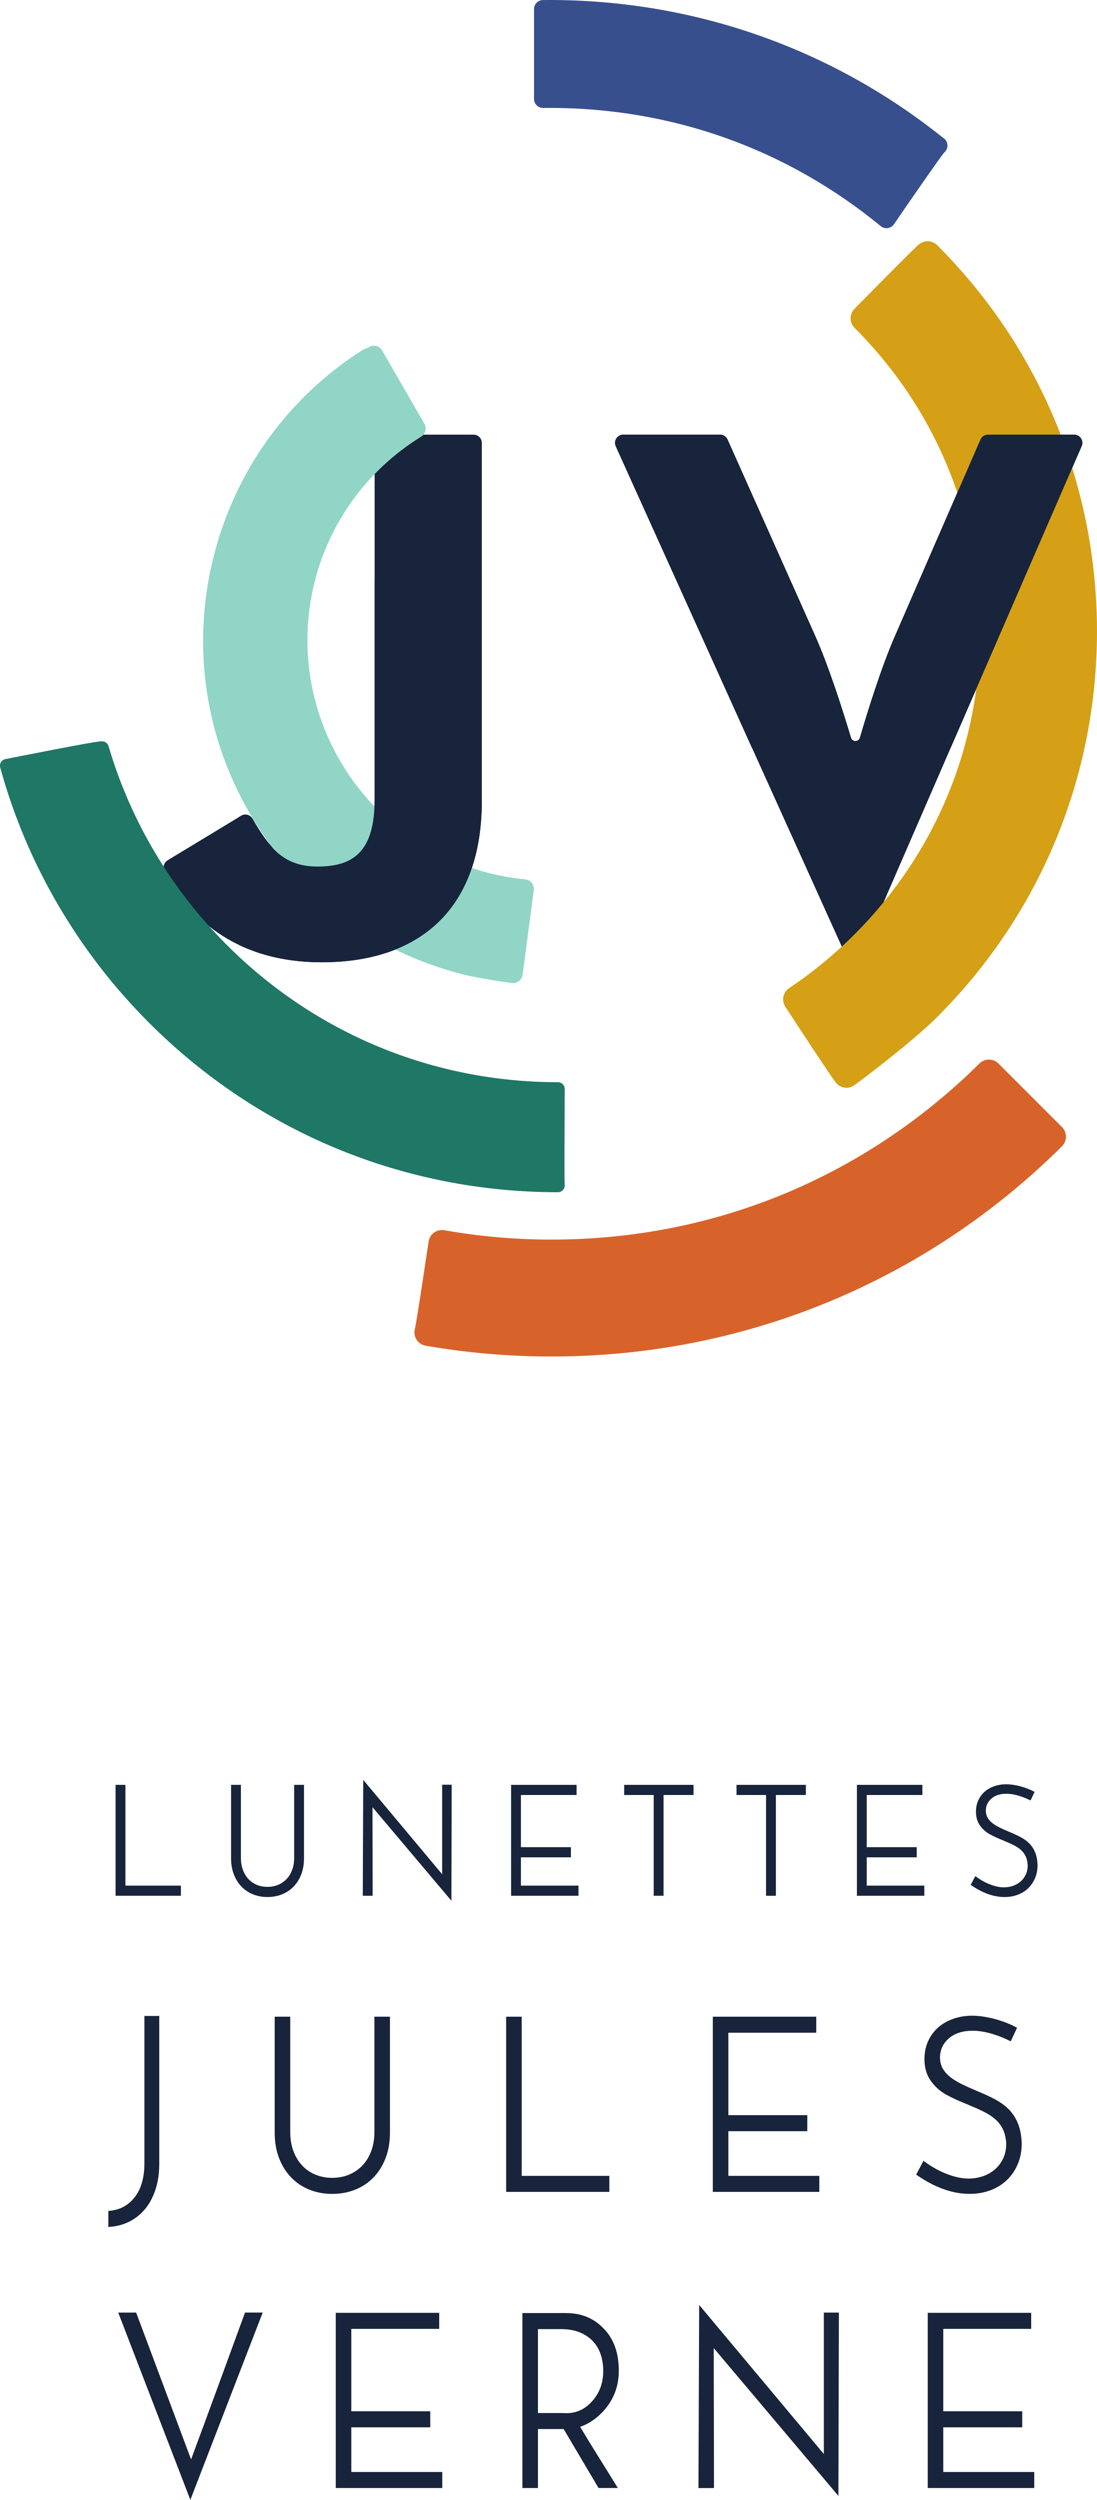 <?xml version="1.0" encoding="UTF-8"?>
<svg id="Layer_2" data-name="Layer 2" xmlns="http://www.w3.org/2000/svg" viewBox="0 0 628.06 1430.65">
  <defs>
    <style>
      .cls-1 {
        fill: #91d5c6;
      }

      .cls-2 {
        fill: #d5a015;
      }

      .cls-3 {
        fill: #d8632a;
      }

      .cls-4 {
        fill: #17243b;
      }

      .cls-5 {
        fill: #1f7765;
      }

      .cls-6 {
        fill: #384f8e;
      }
    </style>
  </defs>
  <g id="Calque_1" data-name="Calque 1">
    <g>
      <path class="cls-4" d="M95.92,492.36l42.11-25.49c2.26-1.37,5.2-.61,6.52,1.67,8.79,15.21,17.77,27.38,37.06,27.38s32.87-7.89,32.87-38.57V253.46c0-2.6,2.11-4.72,4.72-4.72h51.93c2.6,0,4.72,2.11,4.72,4.72v204.78c0,63.54-37.25,92.47-91.59,92.47-46.94,0-75.04-23.24-90.06-52.1-1.15-2.22-.41-4.95,1.73-6.24Z"/>
      <path class="cls-4" d="M356.85,248.74h55.38c1.86,0,3.55,1.09,4.31,2.79l50.03,112.03c8.15,18.18,16.53,44.89,20.64,58.62,.76,2.55,4.38,2.54,5.12-.01,3.99-13.65,12.12-40.15,20.26-58.61l48.73-111.99c.75-1.72,2.45-2.83,4.32-2.83h49.33c3.4,0,5.68,3.48,4.32,6.59l-126.51,291.22c-.75,1.72-2.45,2.84-4.32,2.84h0c-1.85,0-3.53-1.09-4.3-2.77L352.55,255.4c-1.41-3.12,.87-6.66,4.3-6.66Z"/>
      <path class="cls-2" d="M585.46,203.44c-13.44-22.89-29.88-44.13-48.88-63.12-.34-.34-.71-.65-1.11-.92-.84-.58-5.28-3.23-10.01,.99-.33,.3-.8,.74-1.39,1.3-1,.96-2.43,2.36-4.27,4.18-3.05,3.02-7.26,7.25-12.53,12.56-8.95,9.03-17.97,18.21-18.06,18.3-2.98,3.03-2.96,7.9,.05,10.91,15.74,15.74,29.23,33.41,40.09,52.51,20.79,36.57,31.79,78.41,31.79,121.02,0,65.55-25.53,127.17-71.88,173.53-11.49,11.49-24.1,21.85-37.46,30.8-3.53,2.36-4.5,7.12-2.18,10.68,27.15,41.56,28.83,43.33,29.38,43.91,1.44,1.52,3.44,2.39,5.53,2.42,.04,0,.07,0,.11,0,2.58,0,4.04-1.08,6.05-2.57,.94-.69,2.29-1.7,3.94-2.96,2.33-1.77,7.08-5.4,12.73-9.87,9.04-7.16,21.45-17.32,29.21-25.08,58.99-58.99,91.48-137.42,91.48-220.84,0-55.7-14.73-110.24-42.6-157.72Z"/>
      <path class="cls-5" d="M323.32,623.22c0-1.03-.4-2.02-1.13-2.75-.73-.73-1.72-1.14-2.75-1.14-71.61,0-138.93-27.89-189.57-78.52-31.77-31.77-55.17-71.06-67.67-113.63-.14-.55-.41-1.08-.79-1.53-1.5-1.78-3.41-1.5-6.05-1.11-1.49,.22-3.63,.58-6.37,1.06-4.57,.81-10.89,1.99-18.79,3.51-13.43,2.58-26.96,5.29-27.1,5.31-1.05,.21-1.97,.85-2.54,1.76-.56,.91-.72,2.02-.44,3.06,15.03,54.86,44.49,105.38,85.21,146.09,62.53,62.53,145.67,96.97,234.11,96.97,1.57,0,2.98-.94,3.58-2.39,.27-.66,.35-1.38,.25-2.06-.17-3.09-.07-34.19,.04-54.64Z"/>
      <path class="cls-1" d="M304.46,505.3c-.93-1.17-2.29-1.9-3.78-2.05-43.29-4.09-82.49-28.73-104.87-65.93-38.21-63.53-19.57-145.06,42.42-185.6,.95-.62,1.91-1.23,2.88-1.83,2.52-1.56,3.34-4.84,1.86-7.41l-24.17-41.86c-.82-1.42-2.22-2.39-3.83-2.67-1.5-.25-3.03,.12-4.24,1.04-.18,.08-.49,.19-.71,.27-.84,.3-1.88,.68-2.92,1.34-42.53,27.22-72.69,69.25-84.91,118.34-12.72,51.09-4.78,104.08,22.36,149.2,27.13,45.12,70.22,76.97,121.31,89.69,7.82,1.95,21.59,3.96,27.15,4.74,.25,.04,.51,.05,.76,.05,1.19,0,2.36-.39,3.32-1.12,1.16-.89,1.93-2.2,2.12-3.65l6.4-48.43c.2-1.48-.22-2.97-1.15-4.14Z"/>
      <path class="cls-3" d="M608.03,645.02l-36.36-36.36c-3.02-3.02-7.9-3.03-10.93-.03-8.87,8.79-18.24,17.14-27.84,24.83-62.05,49.68-137.14,75.94-217.16,75.94-20.61,0-41.25-1.8-61.35-5.35-2.06-.36-4.18,.12-5.88,1.34-1.7,1.22-2.83,3.08-3.13,5.15-3.25,21.9-7.06,46.64-7.79,49.75-.61,2.06-.34,4.29,.76,6.15,1.16,1.95,3.11,3.3,5.34,3.69,23.61,4.11,47.85,6.19,72.05,6.19,46.76,0,92.59-7.65,136.2-22.75,43.44-15.04,83.89-37.18,120.22-65.82,12.41-9.78,24.47-20.46,35.85-31.75,1.46-1.45,2.29-3.43,2.29-5.49,0-2.06-.81-4.04-2.27-5.5Z"/>
      <path class="cls-4" d="M614.96,248.74h-49.33c-1.88,0-3.57,1.11-4.32,2.83l-48.73,111.99c-8.13,18.46-16.27,44.96-20.26,58.61-.75,2.56-4.36,2.56-5.12,.01-4.11-13.73-12.48-40.44-20.64-58.62l-50.03-112.03c-.76-1.7-2.44-2.79-4.31-2.79h-55.38c-3.42,0-5.71,3.54-4.3,6.66l78.02,172.66h113.68l75.03-172.72c1.35-3.11-.93-6.59-4.32-6.59Z"/>
      <path class="cls-4" d="M214.49,332.14v125.21c0,30.68-12.71,38.57-32.87,38.57s-28.27-12.17-37.06-27.38c-1.32-2.28-4.26-3.04-6.52-1.67l-1.35,.82v73.02c13.1,6.29,28.83,9.99,47.57,9.99,54.34,0,91.59-28.93,91.59-92.47v-126.09h-61.36Z"/>
      <path class="cls-6" d="M540.25,79.05c-.1-.07-.21-.13-.32-.19-31.71-25.41-67.1-45.09-105.19-58.49C396.31,6.85,355.89,0,314.6,0c-.86,0-1.72,.01-2.58,.02h-1.17c-2.83,.04-5.11,2.35-5.11,5.18V56.61c0,1.38,.55,2.7,1.54,3.68,.97,.96,2.27,1.49,3.63,1.49,.02,0,.04,0,.06,0,1.21-.01,2.42-.02,3.64-.02,70.17,0,135.75,23.4,189.65,67.68,.93,.76,2.09,1.17,3.28,1.17,.24,0,.49-.02,.73-.05,1.43-.2,2.72-1,3.53-2.2,12.05-17.61,25.74-37.28,28.66-40.94,.86-.67,1.51-1.61,1.81-2.7,.59-2.14-.22-4.42-2.01-5.68Z"/>
      <polygon class="cls-4" points="71.81 1021.45 71.81 1079.12 103.58 1079.12 103.58 1084.93 66.17 1084.93 66.17 1021.45 71.81 1021.45"/>
      <path class="cls-4" d="M153.12,1079.83c2.22,0,4.26-.39,6.11-1.16,1.85-.77,3.46-1.88,4.83-3.31,1.37-1.43,2.43-3.18,3.2-5.23,.77-2.06,1.15-4.37,1.15-6.93v-41.75h5.64v42.02c0,3.4-.53,6.47-1.58,9.21-1.06,2.74-2.52,5.08-4.4,7.02-1.88,1.94-4.1,3.41-6.66,4.43-2.56,1.01-5.32,1.52-8.28,1.52s-5.71-.51-8.24-1.52c-2.53-1.01-4.74-2.49-6.62-4.43-1.88-1.93-3.34-4.28-4.4-7.02-1.05-2.74-1.58-5.81-1.58-9.21v-42.02h5.64v41.75c0,2.56,.38,4.87,1.15,6.93,.77,2.05,1.82,3.8,3.16,5.23,1.34,1.43,2.93,2.53,4.78,3.31,1.85,.78,3.89,1.16,6.11,1.16"/>
      <path class="cls-4" d="M258.61,1021.36l-.17,66.43-45.18-53.55c0,8.4,.01,16.85,.04,25.35,.03,8.49,.04,16.94,.04,25.35h-5.64l.26-66.34,45.18,54v-51.23h5.47Z"/>
      <polygon class="cls-4" points="330.1 1021.45 330.1 1027.26 298.24 1027.26 298.24 1057.12 326.86 1057.12 326.86 1062.93 298.24 1062.93 298.24 1079.12 331.21 1079.12 331.21 1084.93 292.61 1084.93 292.61 1021.45 330.1 1021.45"/>
      <polygon class="cls-4" points="397.07 1021.45 397.07 1027.26 379.9 1027.26 379.9 1084.93 374.26 1084.93 374.26 1027.26 357.35 1027.26 357.35 1021.45 397.07 1021.45"/>
      <polygon class="cls-4" points="461.38 1021.45 461.38 1027.26 444.22 1027.26 444.22 1084.93 438.58 1084.93 438.58 1027.26 421.67 1027.26 421.67 1021.45 461.38 1021.45"/>
      <polygon class="cls-4" points="528.09 1021.45 528.09 1027.26 496.23 1027.26 496.23 1057.12 524.85 1057.12 524.85 1062.93 496.23 1062.93 496.23 1079.12 529.2 1079.12 529.2 1084.93 490.6 1084.93 490.6 1021.45 528.09 1021.45"/>
      <path class="cls-4" d="M576.18,1026.54c-3.59,0-6.45,.92-8.58,2.77-2.13,1.85-3.2,4.2-3.2,7.06,.05,1.55,.43,2.89,1.11,4.02,.68,1.13,1.61,2.15,2.77,3.04,1.17,.89,2.55,1.73,4.14,2.5,1.59,.78,3.38,1.58,5.38,2.42,2.33,.95,4.47,1.94,6.41,2.95,1.93,1.01,3.62,2.22,5.04,3.62,1.42,1.4,2.55,3.1,3.37,5.1,.83,2,1.3,4.43,1.41,7.29,0,2.74-.47,5.23-1.41,7.47-.94,2.23-2.23,4.16-3.88,5.77-1.65,1.61-3.63,2.86-5.97,3.76-2.33,.89-4.89,1.34-7.67,1.34-6.25,0-12.7-2.32-19.35-6.97l2.65-5.01c1.08,.84,2.28,1.64,3.59,2.42,1.31,.77,2.67,1.46,4.1,2.05,1.42,.6,2.88,1.07,4.36,1.43,1.48,.36,2.9,.54,4.27,.54,1.76,0,3.46-.27,5.08-.8,1.62-.54,3.07-1.34,4.36-2.41,1.28-1.07,2.3-2.4,3.07-3.98,.77-1.58,1.15-3.41,1.15-5.5-.12-1.97-.5-3.65-1.15-5.05-.66-1.4-1.57-2.62-2.73-3.67-1.17-1.04-2.56-1.97-4.18-2.77-1.62-.8-3.46-1.62-5.51-2.46h.09c-3.36-1.31-6.14-2.58-8.33-3.8-2.19-1.22-4.03-2.88-5.51-4.96-1.54-2.14-2.3-4.77-2.3-7.87,0-2.32,.42-4.44,1.26-6.35,.84-1.91,2.01-3.54,3.5-4.92,1.49-1.37,3.28-2.44,5.36-3.22,2.08-.77,4.34-1.19,6.79-1.25,2.73,0,5.59,.4,8.58,1.21,2.99,.8,5.68,1.86,8.07,3.17l-2.31,4.92c-2.05-1.07-4.31-1.98-6.79-2.73-2.48-.75-4.83-1.12-7.05-1.12"/>
      <path class="cls-4" d="M62.03,1265.28c6.21-.38,11.2-2.94,14.98-7.7,3.78-4.75,5.67-11.32,5.67-19.7v-84.17h8.5v84.59c0,5.56-.74,10.55-2.23,14.97-1.48,4.42-3.53,8.17-6.14,11.23-2.61,3.06-5.69,5.44-9.24,7.13-3.55,1.7-7.4,2.63-11.54,2.83v-9.18Z"/>
      <path class="cls-4" d="M190.21,1246.35c3.51,0,6.72-.61,9.65-1.84s5.47-2.97,7.62-5.23c2.16-2.26,3.84-5.01,5.06-8.26,1.21-3.25,1.82-6.89,1.82-10.94v-65.95h8.9v66.38c0,5.37-.83,10.22-2.5,14.55-1.67,4.33-3.98,8.03-6.95,11.09-2.97,3.06-6.47,5.39-10.52,6.99-4.05,1.6-8.41,2.4-13.09,2.4s-9.02-.8-13.02-2.4c-4-1.6-7.49-3.93-10.46-6.99-2.97-3.06-5.28-6.76-6.95-11.09-1.67-4.33-2.5-9.18-2.5-14.55v-66.38h8.9v65.95c0,4.05,.61,7.7,1.82,10.94,1.21,3.25,2.88,6,4.99,8.26,2.11,2.26,4.63,4,7.56,5.23,2.92,1.22,6.14,1.84,9.65,1.84"/>
      <polygon class="cls-4" points="298.68 1154.13 298.68 1245.22 348.87 1245.22 348.87 1254.4 289.78 1254.4 289.78 1154.13 298.68 1154.13"/>
      <polygon class="cls-4" points="467.33 1154.13 467.33 1163.31 417 1163.31 417 1210.48 462.2 1210.48 462.2 1219.66 417 1219.66 417 1245.22 469.08 1245.22 469.08 1254.4 408.1 1254.4 408.1 1154.13 467.33 1154.13"/>
      <path class="cls-4" d="M556.78,1162.18c-5.67,0-10.19,1.46-13.56,4.38-3.37,2.92-5.06,6.64-5.06,11.16,.09,2.45,.67,4.57,1.75,6.35,1.08,1.79,2.54,3.39,4.38,4.8,1.84,1.42,4.03,2.73,6.54,3.96,2.52,1.22,5.35,2.5,8.5,3.81,3.69,1.51,7.06,3.06,10.12,4.66,3.06,1.6,5.71,3.51,7.96,5.72,2.25,2.21,4.03,4.9,5.33,8.05,1.3,3.16,2.05,6.99,2.23,11.51,0,4.33-.74,8.26-2.22,11.79-1.48,3.53-3.52,6.57-6.12,9.11-2.6,2.54-5.74,4.52-9.42,5.93-3.68,1.41-7.72,2.12-12.11,2.12-9.87,0-20.06-3.67-30.56-11.02l4.18-7.91c1.71,1.32,3.59,2.59,5.67,3.81,2.07,1.22,4.23,2.31,6.48,3.25,2.25,.94,4.54,1.69,6.88,2.26,2.34,.56,4.59,.85,6.75,.85,2.79,0,5.46-.42,8.03-1.27,2.56-.85,4.86-2.12,6.88-3.81,2.02-1.7,3.64-3.79,4.86-6.29,1.21-2.49,1.82-5.39,1.82-8.69-.18-3.11-.79-5.76-1.82-7.98-1.03-2.21-2.47-4.14-4.32-5.79-1.84-1.65-4.05-3.11-6.61-4.38-2.56-1.27-5.46-2.56-8.7-3.88h.13c-5.31-2.07-9.69-4.07-13.16-6-3.46-1.93-6.36-4.54-8.7-7.84-2.43-3.39-3.64-7.53-3.64-12.43,0-3.67,.66-7.01,1.99-10.03,1.33-3.01,3.17-5.6,5.53-7.77,2.36-2.17,5.18-3.86,8.47-5.08,3.28-1.22,6.86-1.88,10.73-1.98,4.32,0,8.84,.63,13.56,1.91,4.72,1.27,8.97,2.94,12.75,5.01l-3.64,7.77c-3.24-1.69-6.81-3.13-10.73-4.31-3.91-1.17-7.62-1.76-11.13-1.76"/>
      <path class="cls-4" d="M150.4,1323.46l-41.42,107.19-41.29-107.19h10.26l31.44,84.03c5.22-14.03,10.39-28.03,15.51-42.02,5.13-13.98,10.26-27.98,15.38-42.02h10.12Z"/>
      <polygon class="cls-4" points="251.46 1323.6 251.46 1332.78 201.13 1332.78 201.13 1379.95 246.33 1379.95 246.33 1389.13 201.13 1389.13 201.13 1414.69 253.21 1414.69 253.21 1423.87 192.23 1423.87 192.23 1323.6 251.46 1323.6"/>
      <path class="cls-4" d="M322.69,1390.12h-14.7v33.75h-8.9v-100.13h24.96c8.81,0,16.01,2.97,21.59,8.9,5.76,5.84,8.64,13.89,8.64,24.15,0,9.13-3.1,17-9.31,23.58-3.87,4.05-8.14,6.87-12.82,8.47,3.42,5.75,7,11.61,10.75,17.58,3.75,5.98,7.36,11.79,10.83,17.44h-11.06l-19.97-33.75Zm-14.7-57.2v48.02h14.25c6.45,.57,11.87-1.5,16.27-6.21,4.57-4.8,6.85-10.73,6.85-17.79,0-3.39-.47-6.52-1.41-9.39-.94-2.87-2.37-5.37-4.3-7.49-1.93-2.12-4.35-3.81-7.26-5.08-2.91-1.27-6.34-1.95-10.28-2.05h-14.12Z"/>
      <path class="cls-4" d="M480.28,1323.46l-.27,104.93-71.37-84.59c0,13.28,.02,26.62,.07,40.04,.04,13.42,.07,26.76,.07,40.04h-8.9l.41-104.79,71.37,85.3v-80.92h8.64Z"/>
      <polygon class="cls-4" points="590.38 1323.6 590.38 1332.78 540.05 1332.78 540.05 1379.95 585.25 1379.95 585.25 1389.13 540.05 1389.13 540.05 1414.69 592.13 1414.69 592.13 1423.87 531.15 1423.87 531.15 1323.6 590.38 1323.6"/>
    </g>
  </g>
</svg>